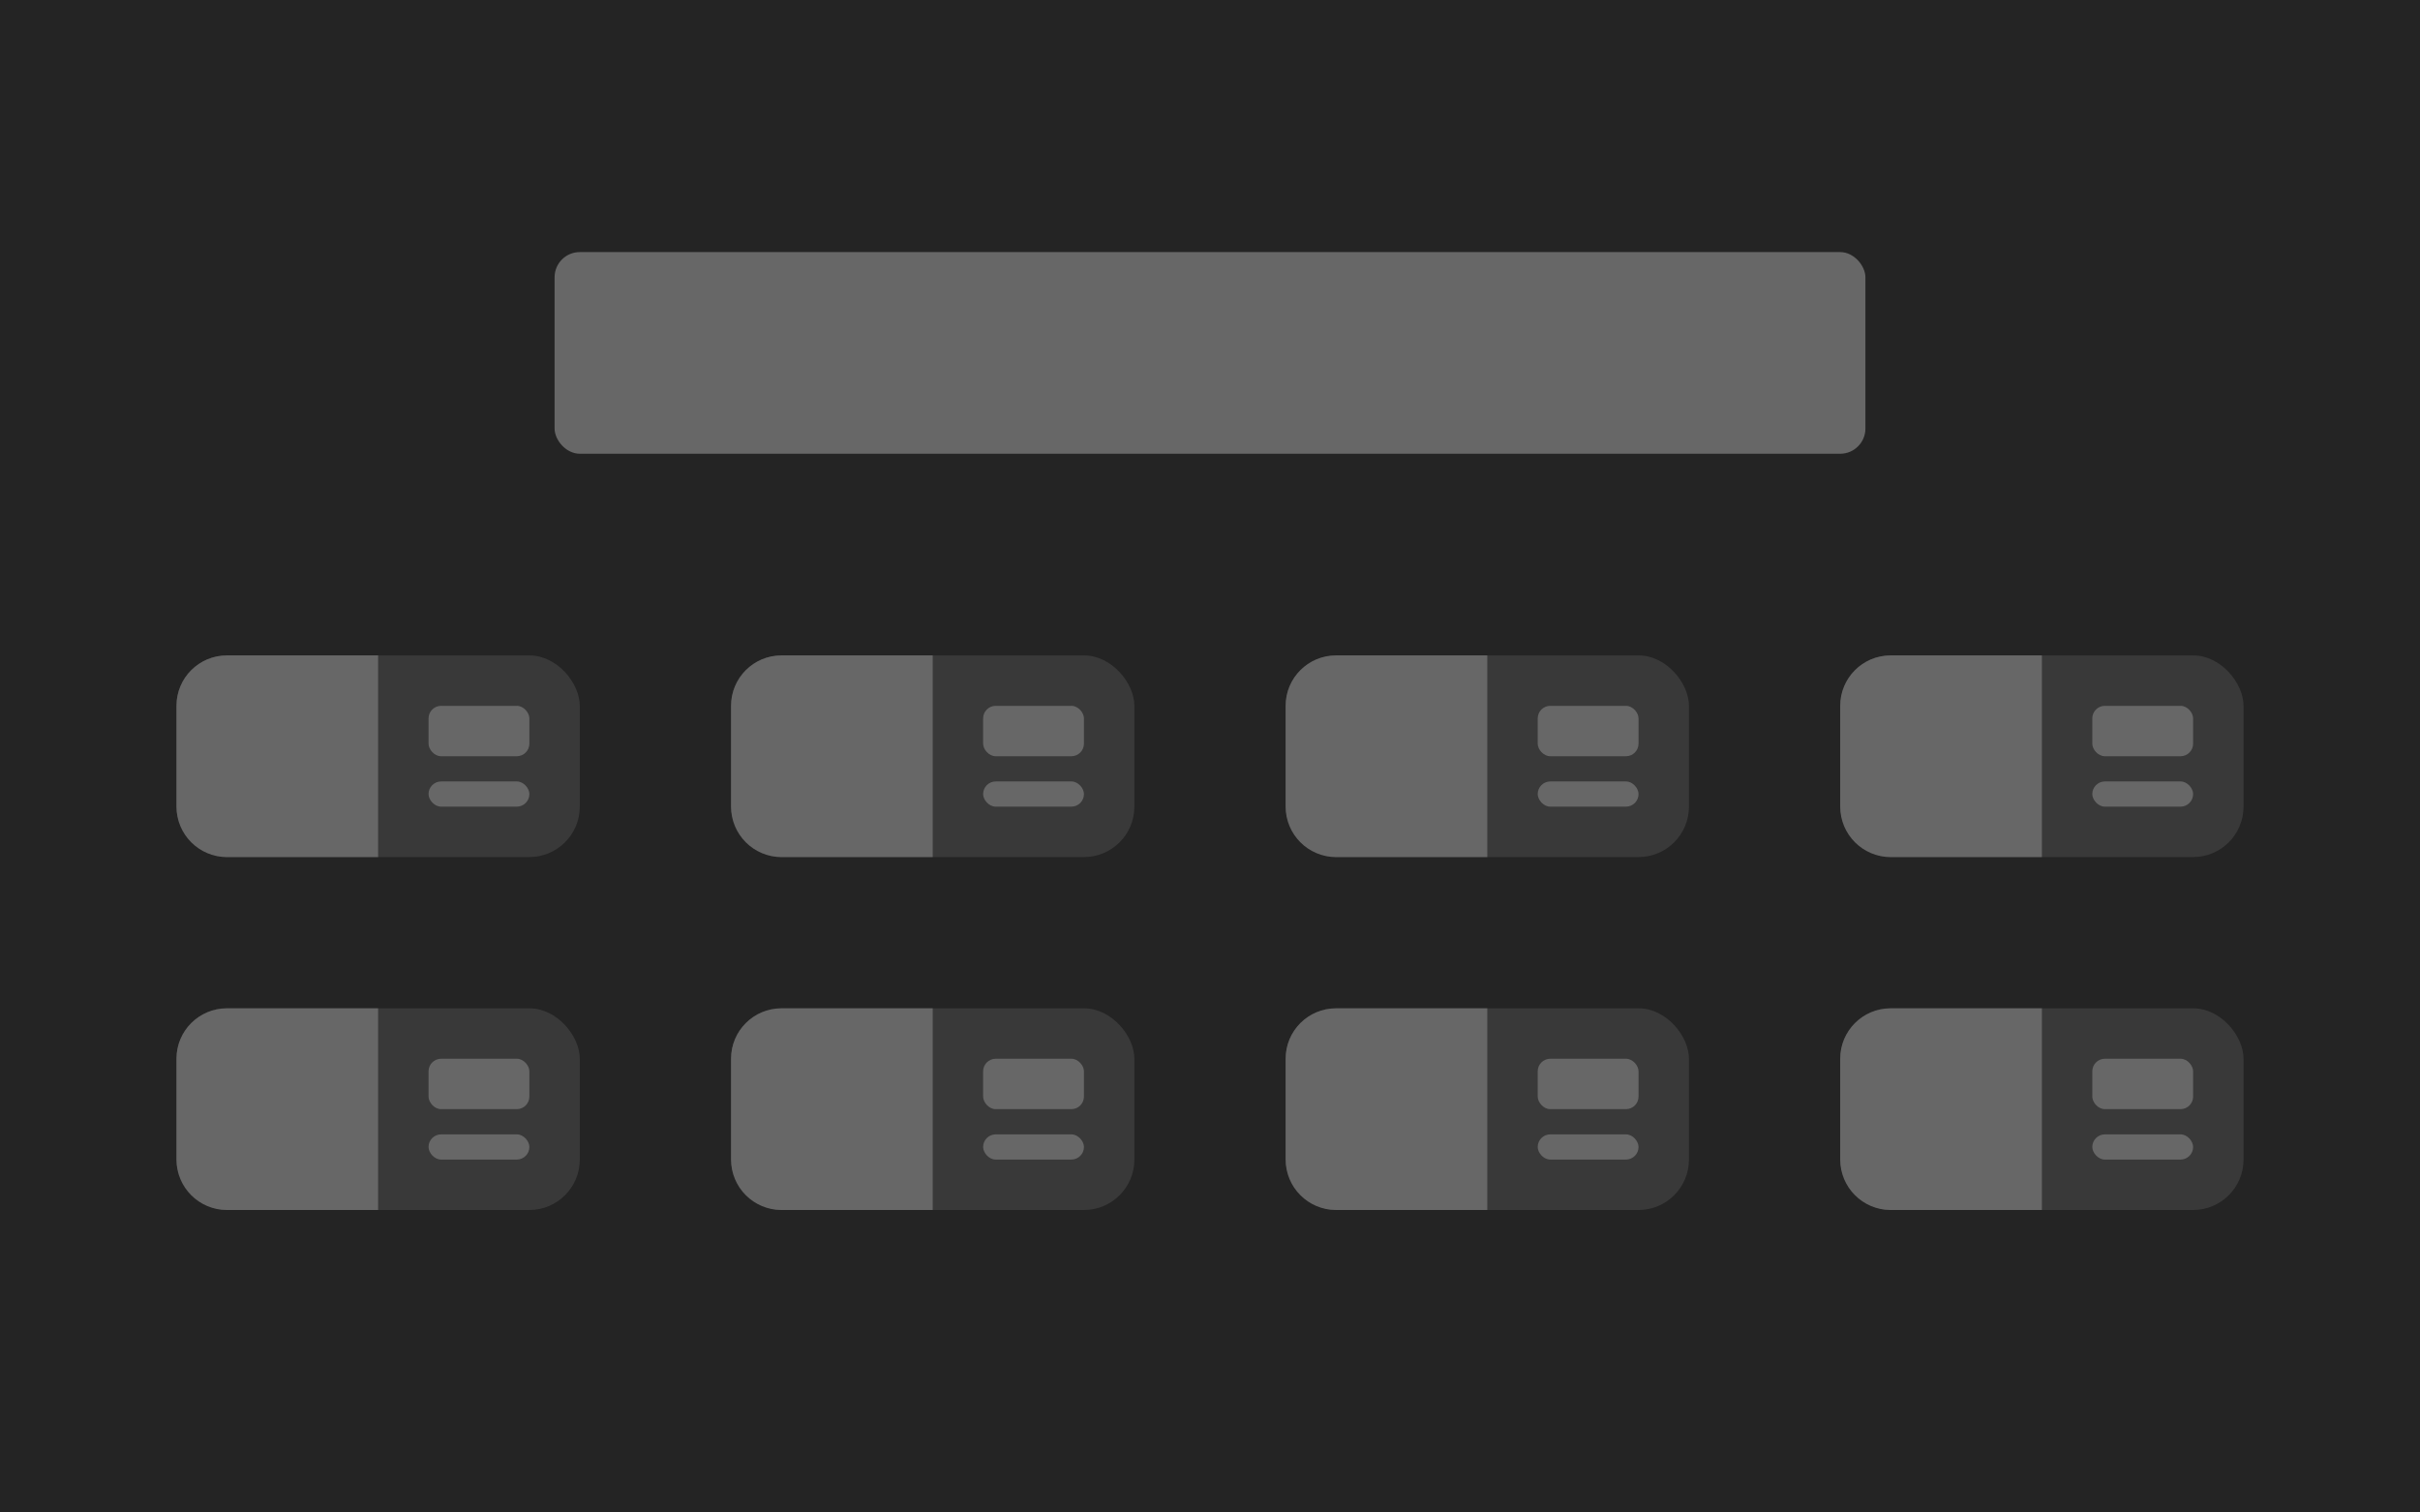 <?xml version="1.0" encoding="UTF-8"?>
<svg width="96px" height="60px" viewBox="0 0 96 60" version="1.1" xmlns="http://www.w3.org/2000/svg" xmlns:xlink="http://www.w3.org/1999/xlink">
    <!-- Generator: Sketch 62 (91390) - https://sketch.com -->
    <title>icon-iconLayout2-dark</title>
    <desc>Created with Sketch.</desc>
    <g id="icon-iconLayout2-dark" stroke="none" stroke-width="1" fill="none" fill-rule="evenodd">
        <rect id="Rectangle" fill="#242424" fill-rule="nonzero" x="0" y="0" width="96" height="60"></rect>
        <rect id="Rectangle" fill="#676767" fill-rule="nonzero" x="22" y="10" width="52" height="8" rx="1"></rect>
        <rect id="Rectangle" fill="#393939" fill-rule="nonzero" x="7" y="26" width="16" height="8" rx="2"></rect>
        <rect id="Rectangle" fill="#393939" fill-rule="nonzero" x="7" y="40" width="16" height="8" rx="2"></rect>
        <rect id="Rectangle" fill="#393939" fill-rule="nonzero" x="29" y="26" width="16" height="8" rx="2"></rect>
        <rect id="Rectangle" fill="#393939" fill-rule="nonzero" x="29" y="40" width="16" height="8" rx="2"></rect>
        <rect id="Rectangle" fill="#393939" fill-rule="nonzero" x="51" y="26" width="16" height="8" rx="2"></rect>
        <rect id="Rectangle" fill="#393939" fill-rule="nonzero" x="51" y="40" width="16" height="8" rx="2"></rect>
        <rect id="Rectangle" fill="#393939" fill-rule="nonzero" x="73" y="26" width="16" height="8" rx="2"></rect>
        <rect id="Rectangle" fill="#393939" fill-rule="nonzero" x="73" y="40" width="16" height="8" rx="2"></rect>
        <path d="M9,26 L15,26 L15,26 L15,34 L9,34 C7.895,34 7,33.105 7,32 L7,28 C7,26.895 7.895,26 9,26 Z" id="Rectangle" fill="#676767" fill-rule="nonzero"></path>
        <path d="M9,40 L15,40 L15,40 L15,48 L9,48 C7.895,48 7,47.105 7,46 L7,42 C7,40.895 7.895,40 9,40 Z" id="Rectangle" fill="#676767" fill-rule="nonzero"></path>
        <path d="M31,26 L37,26 L37,26 L37,34 L31,34 C29.895,34 29,33.105 29,32 L29,28 C29,26.895 29.895,26 31,26 Z" id="Rectangle" fill="#676767" fill-rule="nonzero"></path>
        <path d="M31,40 L37,40 L37,40 L37,48 L31,48 C29.895,48 29,47.105 29,46 L29,42 C29,40.895 29.895,40 31,40 Z" id="Rectangle" fill="#676767" fill-rule="nonzero"></path>
        <path d="M53,26 L59,26 L59,26 L59,34 L53,34 C51.895,34 51,33.105 51,32 L51,28 C51,26.895 51.895,26 53,26 Z" id="Rectangle" fill="#676767" fill-rule="nonzero"></path>
        <path d="M53,40 L59,40 L59,40 L59,48 L53,48 C51.895,48 51,47.105 51,46 L51,42 C51,40.895 51.895,40 53,40 Z" id="Rectangle" fill="#676767" fill-rule="nonzero"></path>
        <path d="M75,26 L81,26 L81,26 L81,34 L75,34 C73.895,34 73,33.105 73,32 L73,28 C73,26.895 73.895,26 75,26 Z" id="Rectangle" fill="#676767" fill-rule="nonzero"></path>
        <path d="M75,40 L81,40 L81,40 L81,48 L75,48 C73.895,48 73,47.105 73,46 L73,42 C73,40.895 73.895,40 75,40 Z" id="Rectangle" fill="#676767" fill-rule="nonzero"></path>
        <rect id="Rectangle" fill="#676767" fill-rule="nonzero" x="17" y="28" width="4" height="2" rx="0.5"></rect>
        <rect id="Rectangle" fill="#676767" fill-rule="nonzero" x="17" y="42" width="4" height="2" rx="0.5"></rect>
        <rect id="Rectangle" fill="#676767" fill-rule="nonzero" x="39" y="28" width="4" height="2" rx="0.5"></rect>
        <rect id="Rectangle" fill="#676767" fill-rule="nonzero" x="39" y="42" width="4" height="2" rx="0.5"></rect>
        <rect id="Rectangle" fill="#676767" fill-rule="nonzero" x="61" y="28" width="4" height="2" rx="0.5"></rect>
        <rect id="Rectangle" fill="#676767" fill-rule="nonzero" x="61" y="42" width="4" height="2" rx="0.5"></rect>
        <rect id="Rectangle" fill="#676767" fill-rule="nonzero" x="83" y="28" width="4" height="2" rx="0.5"></rect>
        <rect id="Rectangle" fill="#676767" fill-rule="nonzero" x="83" y="42" width="4" height="2" rx="0.5"></rect>
        <rect id="Rectangle" fill="#676767" fill-rule="nonzero" x="17" y="31" width="4" height="1" rx="0.5"></rect>
        <rect id="Rectangle" fill="#676767" fill-rule="nonzero" x="17" y="45" width="4" height="1" rx="0.5"></rect>
        <rect id="Rectangle" fill="#676767" fill-rule="nonzero" x="39" y="31" width="4" height="1" rx="0.5"></rect>
        <rect id="Rectangle" fill="#676767" fill-rule="nonzero" x="39" y="45" width="4" height="1" rx="0.5"></rect>
        <rect id="Rectangle" fill="#676767" fill-rule="nonzero" x="61" y="31" width="4" height="1" rx="0.5"></rect>
        <rect id="Rectangle" fill="#676767" fill-rule="nonzero" x="61" y="45" width="4" height="1" rx="0.5"></rect>
        <rect id="Rectangle" fill="#676767" fill-rule="nonzero" x="83" y="31" width="4" height="1" rx="0.5"></rect>
        <rect id="Rectangle" fill="#676767" fill-rule="nonzero" x="83" y="45" width="4" height="1" rx="0.5"></rect>
    </g>
</svg>